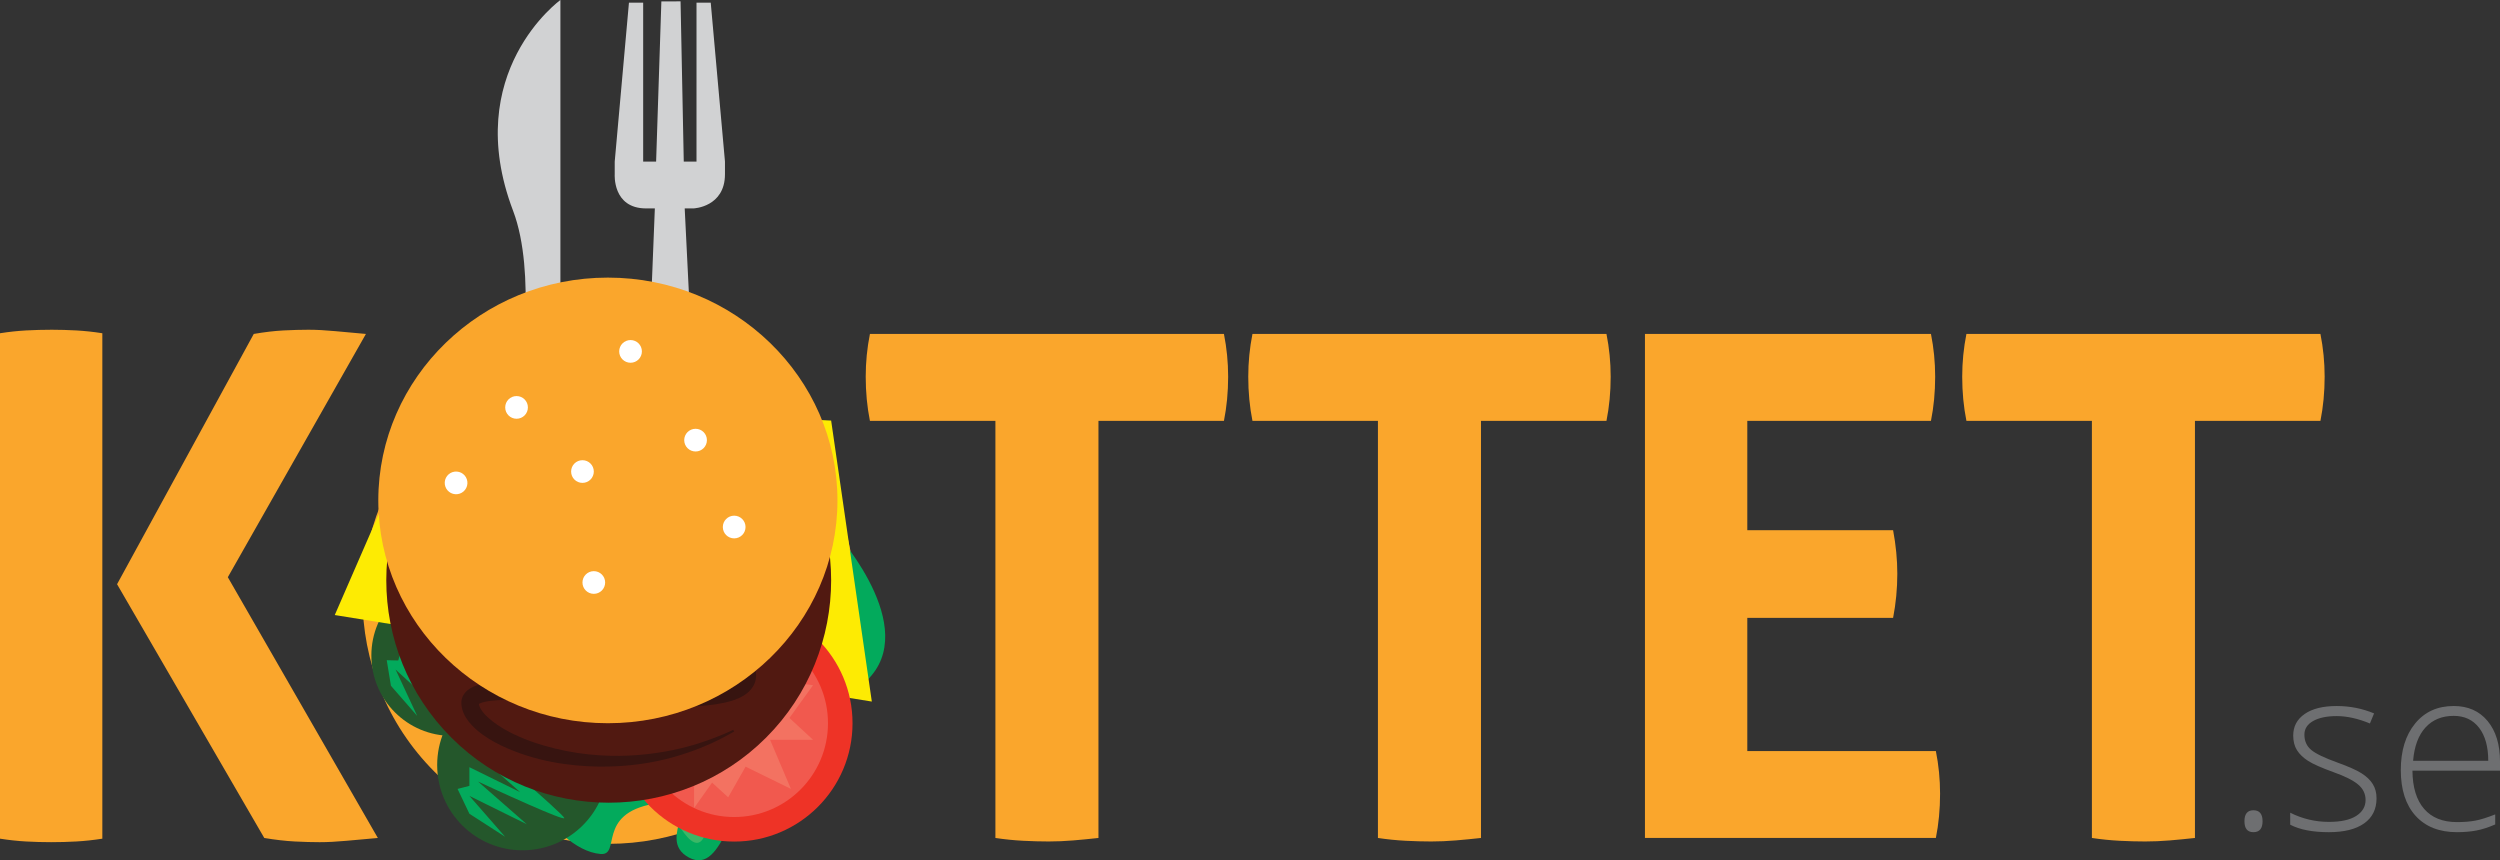 <?xml version="1.0" encoding="utf-8"?>
<!-- Generator: Adobe Illustrator 16.0.0, SVG Export Plug-In . SVG Version: 6.00 Build 0)  -->
<!DOCTYPE svg PUBLIC "-//W3C//DTD SVG 1.1//EN" "http://www.w3.org/Graphics/SVG/1.1/DTD/svg11.dtd">
<svg version="1.1" id="Layer_1" xmlns="http://www.w3.org/2000/svg" xmlns:xlink="http://www.w3.org/1999/xlink" x="0px" y="0px"
	 width="532.453px" height="183.224px" viewBox="0 0 532.453 183.224" enable-background="new 0 0 532.453 183.224"
	 xml:space="preserve">
<rect x="0" y="0" width="532.453" height="183.224" fill="#333333" stroke="none"/>
<g>
	<path fill="#D1D2D3" d="M151.373,0.566l-3.029,0.002l-0.002,33.846l-2.714,0L144.946,0.29l-4.087,0.003l-1.118,34.122h-2.757V0.568
		h-3.029l-3.031,33.846l-0.001,2.69c0,0-0.507,7.285,6.684,7.285c0.663,0.002,1.27,0,1.863,0l-1.396,34.851h9.479l-1.725-34.851
		c1.295,0,1.891,0,1.891,0s6.683-0.27,6.685-7.285v-2.69L151.373,0.566z"/>
	<path fill="#D1D2D3" d="M110.712,80.353h8.645V0c0,0-21.3,15.377-10.076,44.902C114.318,58.147,110.712,80.353,110.712,80.353z"/>
	<path fill="#FAA62C" d="M166.743,164.38c-20.456,20.455-53.74,20.455-74.195,0c-20.456-20.455-20.456-53.738,0-74.193
		c20.455-20.458,53.739-20.458,74.195,0C187.196,110.642,187.196,143.925,166.743,164.38z"/>
	<path fill="#FAA62C" d="M0,70.975c1.888-0.299,3.731-0.497,5.524-0.598c1.791-0.096,3.631-0.148,5.523-0.148
		c1.691,0,3.434,0.053,5.225,0.148c1.793,0.102,3.633,0.299,5.525,0.598V178.62c-1.893,0.297-3.732,0.498-5.525,0.598
		c-1.791,0.1-3.583,0.149-5.375,0.149c-1.791,0-3.583-0.05-5.374-0.149c-1.793-0.1-3.637-0.301-5.524-0.598V70.975z M24.932,124.425
		l29.114-53.302c2.289-0.396,4.406-0.645,6.346-0.747c1.94-0.096,3.705-0.148,5.3-0.148c1.691,0,3.583,0.1,5.673,0.298
		c2.09,0.201,4.279,0.4,6.569,0.597l-29.413,51.809l31.951,55.54c-2.291,0.197-4.505,0.395-6.644,0.598
		c-2.142,0.197-4.059,0.298-5.748,0.298c-1.593,0-3.359-0.05-5.3-0.149c-1.941-0.1-4.108-0.352-6.496-0.746L24.932,124.425z"/>
	<path fill="#FAA62C" d="M212.003,89.637h-26.726c-0.598-2.985-0.896-6.121-0.896-9.407c0-3.083,0.299-6.121,0.896-9.107h75.399
		c0.596,2.986,0.896,6.024,0.896,9.107c0,3.286-0.3,6.421-0.896,9.407H233.95v88.835c-1.792,0.197-3.584,0.373-5.374,0.523
		c-1.793,0.148-3.536,0.223-5.227,0.223c-1.693,0-3.508-0.051-5.45-0.148c-1.941-0.102-3.905-0.3-5.896-0.598V89.637z"/>
	<path fill="#FAA62C" d="M293.475,89.637h-26.726c-0.595-2.985-0.893-6.121-0.893-9.407c0-3.083,0.298-6.121,0.893-9.107h75.399
		c0.597,2.986,0.896,6.024,0.896,9.107c0,3.286-0.299,6.421-0.896,9.407h-26.726v88.835c-1.793,0.197-3.582,0.373-5.375,0.523
		c-1.792,0.148-3.533,0.223-5.227,0.223c-1.694,0-3.51-0.051-5.448-0.148c-1.94-0.102-3.908-0.3-5.898-0.598V89.637z"/>
	<path fill="#FAA62C" d="M350.343,71.123h60.914c0.599,2.986,0.896,6.024,0.896,9.107c0,3.286-0.297,6.421-0.896,9.407h-39.116
		v23.29h31.054c0.599,3.188,0.896,6.272,0.896,9.258c0,3.186-0.298,6.322-0.896,9.407h-31.054v28.365h40.162
		c0.599,2.987,0.896,6.025,0.896,9.108c0,3.285-0.298,6.421-0.896,9.406h-61.96V71.123z"/>
	<path fill="#FAA62C" d="M445.536,89.637h-26.726c-0.597-2.985-0.897-6.121-0.897-9.407c0-3.083,0.301-6.121,0.897-9.107h75.399
		c0.596,2.986,0.896,6.024,0.896,9.107c0,3.286-0.3,6.421-0.896,9.407h-26.727v88.835c-1.792,0.197-3.584,0.373-5.375,0.523
		c-1.793,0.148-3.535,0.223-5.224,0.223c-1.696,0-3.511-0.051-5.451-0.148c-1.941-0.102-3.909-0.3-5.897-0.598V89.637z"/>
	<path fill="#03AA5C" d="M177.018,112.247c0,0,18.502,19.817,8.605,31.607c-9.895,11.79-13.489,6.377-21.589,15.881
		c-8.101,9.502-9.834,26.944-17.339,22.887c-7.501-4.059,4.879-13.62-7.438-11.436c-12.318,2.183-6.892,11.084-11.368,10.696
		c-10.808-0.935-20.967-22.372-20.967-22.372L177.018,112.247z"/>
	<circle fill="#24572B" cx="111.282" cy="162.924" r="18.172"/>
	<path fill="#03AA5C" d="M99.975,173.315l7.595,4.896l-7.595-8.7l12.226,6.039l-10.392-9.098c0,0,5.72,2.67,10.778,4.893
		c4.105,1.803,7.771,3.311,7.592,2.861c-0.397-1.004-17.352-15.496-17.352-15.496l16.224,9.751l-17.648-12.196l-1.428,2.853
		l10.786,9.579l-10.786-5.299v3.973l-2.52,0.655L99.975,173.315z"/>
	<path fill="#3CB766" d="M149.707,178.675c0,0,8.992-15.629,3.822-13.985c-5.17,1.642-7.542,0.71-12.375,4.122
		C141.154,168.812,146.837,183.061,149.707,178.675z"/>
	<path fill="#3CB766" d="M98.057,80.353c0,0-2.601-4.041,7.053-8.592c7.876-3.715,13.05,1.982,17.879,0.672
		c4.826-1.309-7.406,6.545-23.9,7.92"/>
	<circle fill="#24572B" cx="96.217" cy="139.605" r="17.123"/>
	<path fill="#03AA5C" d="M83.263,146.056l5.593,6.418l-4.598-9.863l9.486,8.666l-7.026-10.955c0,0,4.481,3.914,8.479,7.248
		c3.242,2.705,6.168,5.031,6.123,4.578c-0.097-1.014-11.651-18.567-11.651-18.567l12.134,13.07l-12.787-15.657l-2.038,2.209
		l7.258,11.492l-8.378-7.618l-1.039,3.597l-2.451-0.064L83.263,146.056z"/>
	<polygon fill="#FDEB03" points="91.241,85.186 177.018,89.572 185.682,149.419 71.298,130.993 	"/>
	<circle fill="#EE3326" cx="156.366" cy="154.033" r="25.206"/>
	<circle fill="#F1594E" cx="156.367" cy="154.033" r="19.978"/>
	<polygon fill="#F37261" points="160.492,144.325 173.161,145.942 168.133,152.913 173.161,157.562 164.012,157.562 168.45,168.018 
		158.794,163.286 155.089,169.813 151.661,166.677 147.827,172.097 147.827,160.756 	"/>
	<path fill="#511911" d="M163.158,157.103c-18.48,18.479-48.546,18.479-67.025,0c-18.48-18.48-18.48-48.545,0-67.025
		c18.479-18.479,48.545-18.479,67.025,0C181.638,108.558,181.638,138.622,163.158,157.103z"/>
	<g>
		<path fill="#371410" d="M101.739,123.26c0,0,1.184-0.465,3.451-1.185c2.272-0.697,5.635-1.654,10.012-2.479
			c4.373-0.812,9.767-1.569,16.027-1.557c6.235,0.005,13.426,0.768,20.782,3.572c1.837,0.689,3.65,1.569,5.453,2.55
			c0.919,0.499,1.731,1.04,2.702,1.63c0.154,0.104,0.536,0.371,0.833,0.674c0.163,0.17,0.335,0.354,0.518,0.679
			c0.167,0.276,0.374,0.826,0.299,1.435c-0.034,0.314-0.137,0.586-0.268,0.836c-0.121,0.209-0.279,0.416-0.405,0.533
			c-0.281,0.283-0.503,0.41-0.718,0.537c-0.413,0.224-0.739,0.33-1.058,0.43c-1.238,0.361-2.294,0.447-3.385,0.561
			c-1.08,0.096-2.149,0.15-3.222,0.191c-2.144,0.084-4.298,0.096-6.479,0.057c-4.359-0.04-8.813-0.248-13.36-0.439
			c-4.547-0.188-9.188-0.377-13.904-0.486c-2.358-0.053-4.736-0.085-7.128-0.074c-2.391,0.039-4.798,0.119-7.208,0.289
			c-2.404,0.188-4.827,0.474-7.154,1.043c-1.145,0.297-2.319,0.666-3.189,1.307c-0.43,0.318-0.724,0.703-0.773,1.094
			c-0.011,0.119-0.016,0.159-0.001,0.341c0.015,0.085,0.032,0.167,0.069,0.276c0.073,0.197,0.198,0.385,0.366,0.559
			c0.703,0.706,1.892,1.11,3.032,1.408c1.168,0.283,2.383,0.456,3.606,0.588c2.45,0.258,4.942,0.341,7.44,0.337
			c4.998-0.005,10.03-0.204,15.068-0.438c5.039-0.223,10.087-0.497,15.146-0.551c2.531-0.035,5.064-0.022,7.606,0.1
			c2.543,0.128,5.093,0.311,7.687,0.827c1.299,0.27,2.611,0.595,3.968,1.226c0.675,0.322,1.375,0.724,2.041,1.364
			c0.662,0.614,1.274,1.612,1.406,2.695c0.022,0.134,0.029,0.265,0.036,0.396c0.002,0.102,0.008,0.051,0.006,0.277l-0.003,0.115
			c0.005,0.072-0.033,0.528-0.086,0.757c-0.1,0.515-0.297,1.022-0.562,1.464c-0.536,0.896-1.264,1.477-1.946,1.914
			c-1.387,0.842-2.723,1.212-4.022,1.52c-2.598,0.574-5.094,0.752-7.559,0.867c-2.462,0.103-4.884,0.1-7.276,0.057
			c-4.781-0.131-9.44-0.428-13.983-0.701c-4.539-0.303-8.966-0.639-13.232-0.769c-2.129-0.065-4.225-0.071-6.215,0.034
			c-0.988,0.061-1.961,0.157-2.814,0.338c-0.419,0.091-0.819,0.205-1.098,0.33c-0.294,0.113-0.406,0.271-0.31,0.125
			c0.038-0.077,0.056-0.174,0.044-0.243l0.008,0.19c0.001,0.074,0.006,0.127,0.013,0.121c0.017,0.036-0.003,0.025,0.021,0.105
			c0.057,0.261,0.175,0.567,0.362,0.881c0.365,0.629,0.924,1.271,1.562,1.85c1.28,1.169,2.819,2.163,4.4,2.998
			c3.179,1.676,6.547,2.788,9.796,3.586c3.256,0.806,6.435,1.252,9.437,1.455c6.017,0.404,11.304-0.219,15.57-1.072
			c4.274-0.873,7.528-2.049,9.709-2.916c1.095-0.428,1.922-0.793,2.476-1.045c0.554-0.252,0.84-0.383,0.84-0.383l0.187,0.354
			c0,0-0.275,0.156-0.809,0.46c-0.533,0.304-1.332,0.745-2.397,1.276c-2.126,1.066-5.347,2.479-9.655,3.697
			c-4.297,1.236-9.733,2.119-16.015,2.043c-6.256-0.119-13.445-1.063-20.654-4.45c-1.79-0.87-3.586-1.892-5.26-3.331
			c-0.833-0.724-1.643-1.555-2.322-2.639c-0.337-0.539-0.634-1.164-0.82-1.885c-0.051-0.162-0.089-0.428-0.122-0.639
			c-0.02-0.131-0.025-0.203-0.028-0.256l-0.013-0.19c-0.038-0.575,0.083-1.188,0.36-1.717c0.583-1.061,1.383-1.489,2.008-1.81
			c0.652-0.313,1.25-0.486,1.838-0.637c1.169-0.285,2.28-0.42,3.389-0.525c2.211-0.201,4.397-0.204,6.6-0.181
			c4.402,0.067,8.865,0.31,13.411,0.566c4.542,0.287,9.165,0.587,13.839,0.733c2.334,0.09,4.683,0.141,7.021,0.09
			c2.33-0.056,4.683-0.193,6.852-0.629c1.068-0.217,2.114-0.535,2.831-0.961c0.349-0.21,0.594-0.434,0.692-0.597
			c0.053-0.084,0.083-0.155,0.105-0.243c0.007-0.072,0.01,0.078,0.021-0.156l0.006-0.115c-0.004,0.148-0.003,0.021-0.004,0.047
			c0-0.022,0.003-0.046-0.003-0.064c-0.016-0.145-0.054-0.275-0.28-0.512c-0.215-0.225-0.585-0.475-1.02-0.689
			c-0.877-0.438-1.979-0.759-3.102-1.011c-4.58-0.976-9.604-1.132-14.566-1.323c-4.989-0.136-10.028-0.191-15.075-0.229
			c-5.048-0.058-10.105-0.06-15.154-0.306c-2.523-0.137-5.046-0.287-7.563-0.613c-1.258-0.17-2.515-0.385-3.762-0.719
			c-1.233-0.357-2.532-0.723-3.614-1.787c-0.26-0.273-0.49-0.611-0.628-0.999c-0.065-0.184-0.116-0.405-0.137-0.628
			c-0.012-0.127-0.015-0.397,0.016-0.586c0.128-0.857,0.712-1.486,1.267-1.889c1.152-0.805,2.386-1.181,3.603-1.522
			c2.447-0.638,4.906-0.928,7.344-1.186c2.438-0.261,4.864-0.427,7.272-0.553c2.407-0.151,4.798-0.262,7.168-0.349
			c4.741-0.172,9.4-0.254,13.955-0.324c4.544-0.063,8.99-0.126,13.317-0.187c2.154-0.048,4.275-0.081,6.34-0.165
			c1.031-0.046,2.05-0.105,3.035-0.199c0.968-0.094,1.969-0.23,2.694-0.43c0.169-0.047,0.327-0.107,0.36-0.126
			c0.003-0.001,0.001-0.007-0.104,0.091c-0.072,0.07-0.28,0.338-0.325,0.715c-0.049,0.359,0.093,0.649,0.127,0.713
			c0.063,0.102,0.067,0.095,0.057,0.084c-0.058-0.055-0.082-0.086-0.34-0.268c-0.742-0.451-1.574-1.029-2.38-1.477
			c-1.641-0.922-3.297-1.761-4.993-2.424c-6.753-2.777-13.572-3.724-19.586-4.049c-6.04-0.274-11.353,0.082-15.703,0.562
			c-4.354,0.485-7.756,1.106-10.067,1.563c-2.315,0.456-3.528,0.78-3.528,0.78L101.739,123.26z"/>
	</g>
	<path fill="#FAA62C" d="M129.466,154.033c-26.959,0-48.895-21.288-48.894-47.454c-0.001-26.165,21.933-47.454,48.894-47.454
		c26.962,0,48.898,21.289,48.896,47.454C178.364,132.745,156.428,154.033,129.466,154.033z"/>
	<path fill="#FFFFFF" d="M99.549,103.011c-0.091,1.333-1.242,2.339-2.574,2.248c-1.333-0.09-2.338-1.242-2.251-2.576
		c0.092-1.331,1.244-2.338,2.576-2.246C98.633,100.526,99.64,101.679,99.549,103.011z"/>
	<circle fill="#FFFFFF" cx="124.053" cy="100.43" r="2.417"/>
	<circle fill="#FFFFFF" cx="148.143" cy="93.741" r="2.418"/>
	<path fill="#FFFFFF" d="M136.712,74.844c0,1.334-1.084,2.417-2.417,2.417c-1.336,0-2.42-1.083-2.42-2.417
		c0-1.336,1.084-2.419,2.42-2.419C135.627,72.425,136.712,73.508,136.712,74.844z"/>
	<circle fill="#FFFFFF" cx="110.016" cy="86.77" r="2.417"/>
	<circle fill="#FFFFFF" cx="156.366" cy="112.247" r="2.418"/>
	<circle fill="#FFFFFF" cx="126.47" cy="124.061" r="2.416"/>
</g>
<g>
	<path fill="#6E6F71" d="M478.026,174.903c0-1.557,0.635-2.334,1.906-2.334c1.302,0,1.953,0.777,1.953,2.334
		s-0.651,2.334-1.953,2.334C478.661,177.237,478.026,176.46,478.026,174.903z"/>
	<path fill="#6E6F71" d="M506.157,170.021c0,2.318-0.881,4.101-2.645,5.347c-1.762,1.247-4.264,1.87-7.502,1.87
		c-3.463,0-6.209-0.531-8.242-1.596v-2.549c2.604,1.303,5.352,1.953,8.242,1.953c2.557,0,4.497-0.425,5.823-1.274
		c1.325-0.849,1.989-1.98,1.989-3.394c0-1.303-0.528-2.398-1.584-3.287c-1.057-0.89-2.791-1.763-5.205-2.621
		c-2.588-0.936-4.406-1.742-5.454-2.417s-1.839-1.437-2.37-2.286c-0.532-0.85-0.798-1.887-0.798-3.109
		c0-1.938,0.813-3.469,2.441-4.597s3.902-1.691,6.824-1.691c2.794,0,5.446,0.524,7.956,1.572l-0.882,2.144
		c-2.541-1.048-4.899-1.572-7.074-1.572c-2.112,0-3.788,0.35-5.026,1.049s-1.857,1.667-1.857,2.906c0,1.35,0.48,2.429,1.441,3.238
		c0.961,0.811,2.838,1.715,5.633,2.716c2.334,0.842,4.033,1.6,5.098,2.274c1.063,0.676,1.861,1.441,2.394,2.299
		S506.157,168.861,506.157,170.021z"/>
	<path fill="#6E6F71" d="M523.283,177.237c-3.764,0-6.697-1.159-8.802-3.478c-2.104-2.318-3.155-5.565-3.155-9.742
		c0-4.128,1.016-7.435,3.048-9.921c2.033-2.484,4.771-3.728,8.218-3.728c3.05,0,5.455,1.063,7.218,3.192
		c1.763,2.128,2.645,5.018,2.645,8.67v1.905h-18.651c0.032,3.558,0.861,6.272,2.489,8.146c1.627,1.875,3.957,2.811,6.991,2.811
		c1.477,0,2.774-0.103,3.894-0.309c1.12-0.207,2.537-0.651,4.252-1.334v2.144c-1.461,0.636-2.811,1.067-4.049,1.298
		S524.775,177.237,523.283,177.237z M522.592,152.466c-2.493,0-4.493,0.821-6.002,2.465s-2.39,4.014-2.644,7.11h16.006
		c0-3.001-0.651-5.348-1.953-7.038C526.696,153.312,524.894,152.466,522.592,152.466z"/>
</g>
</svg>
